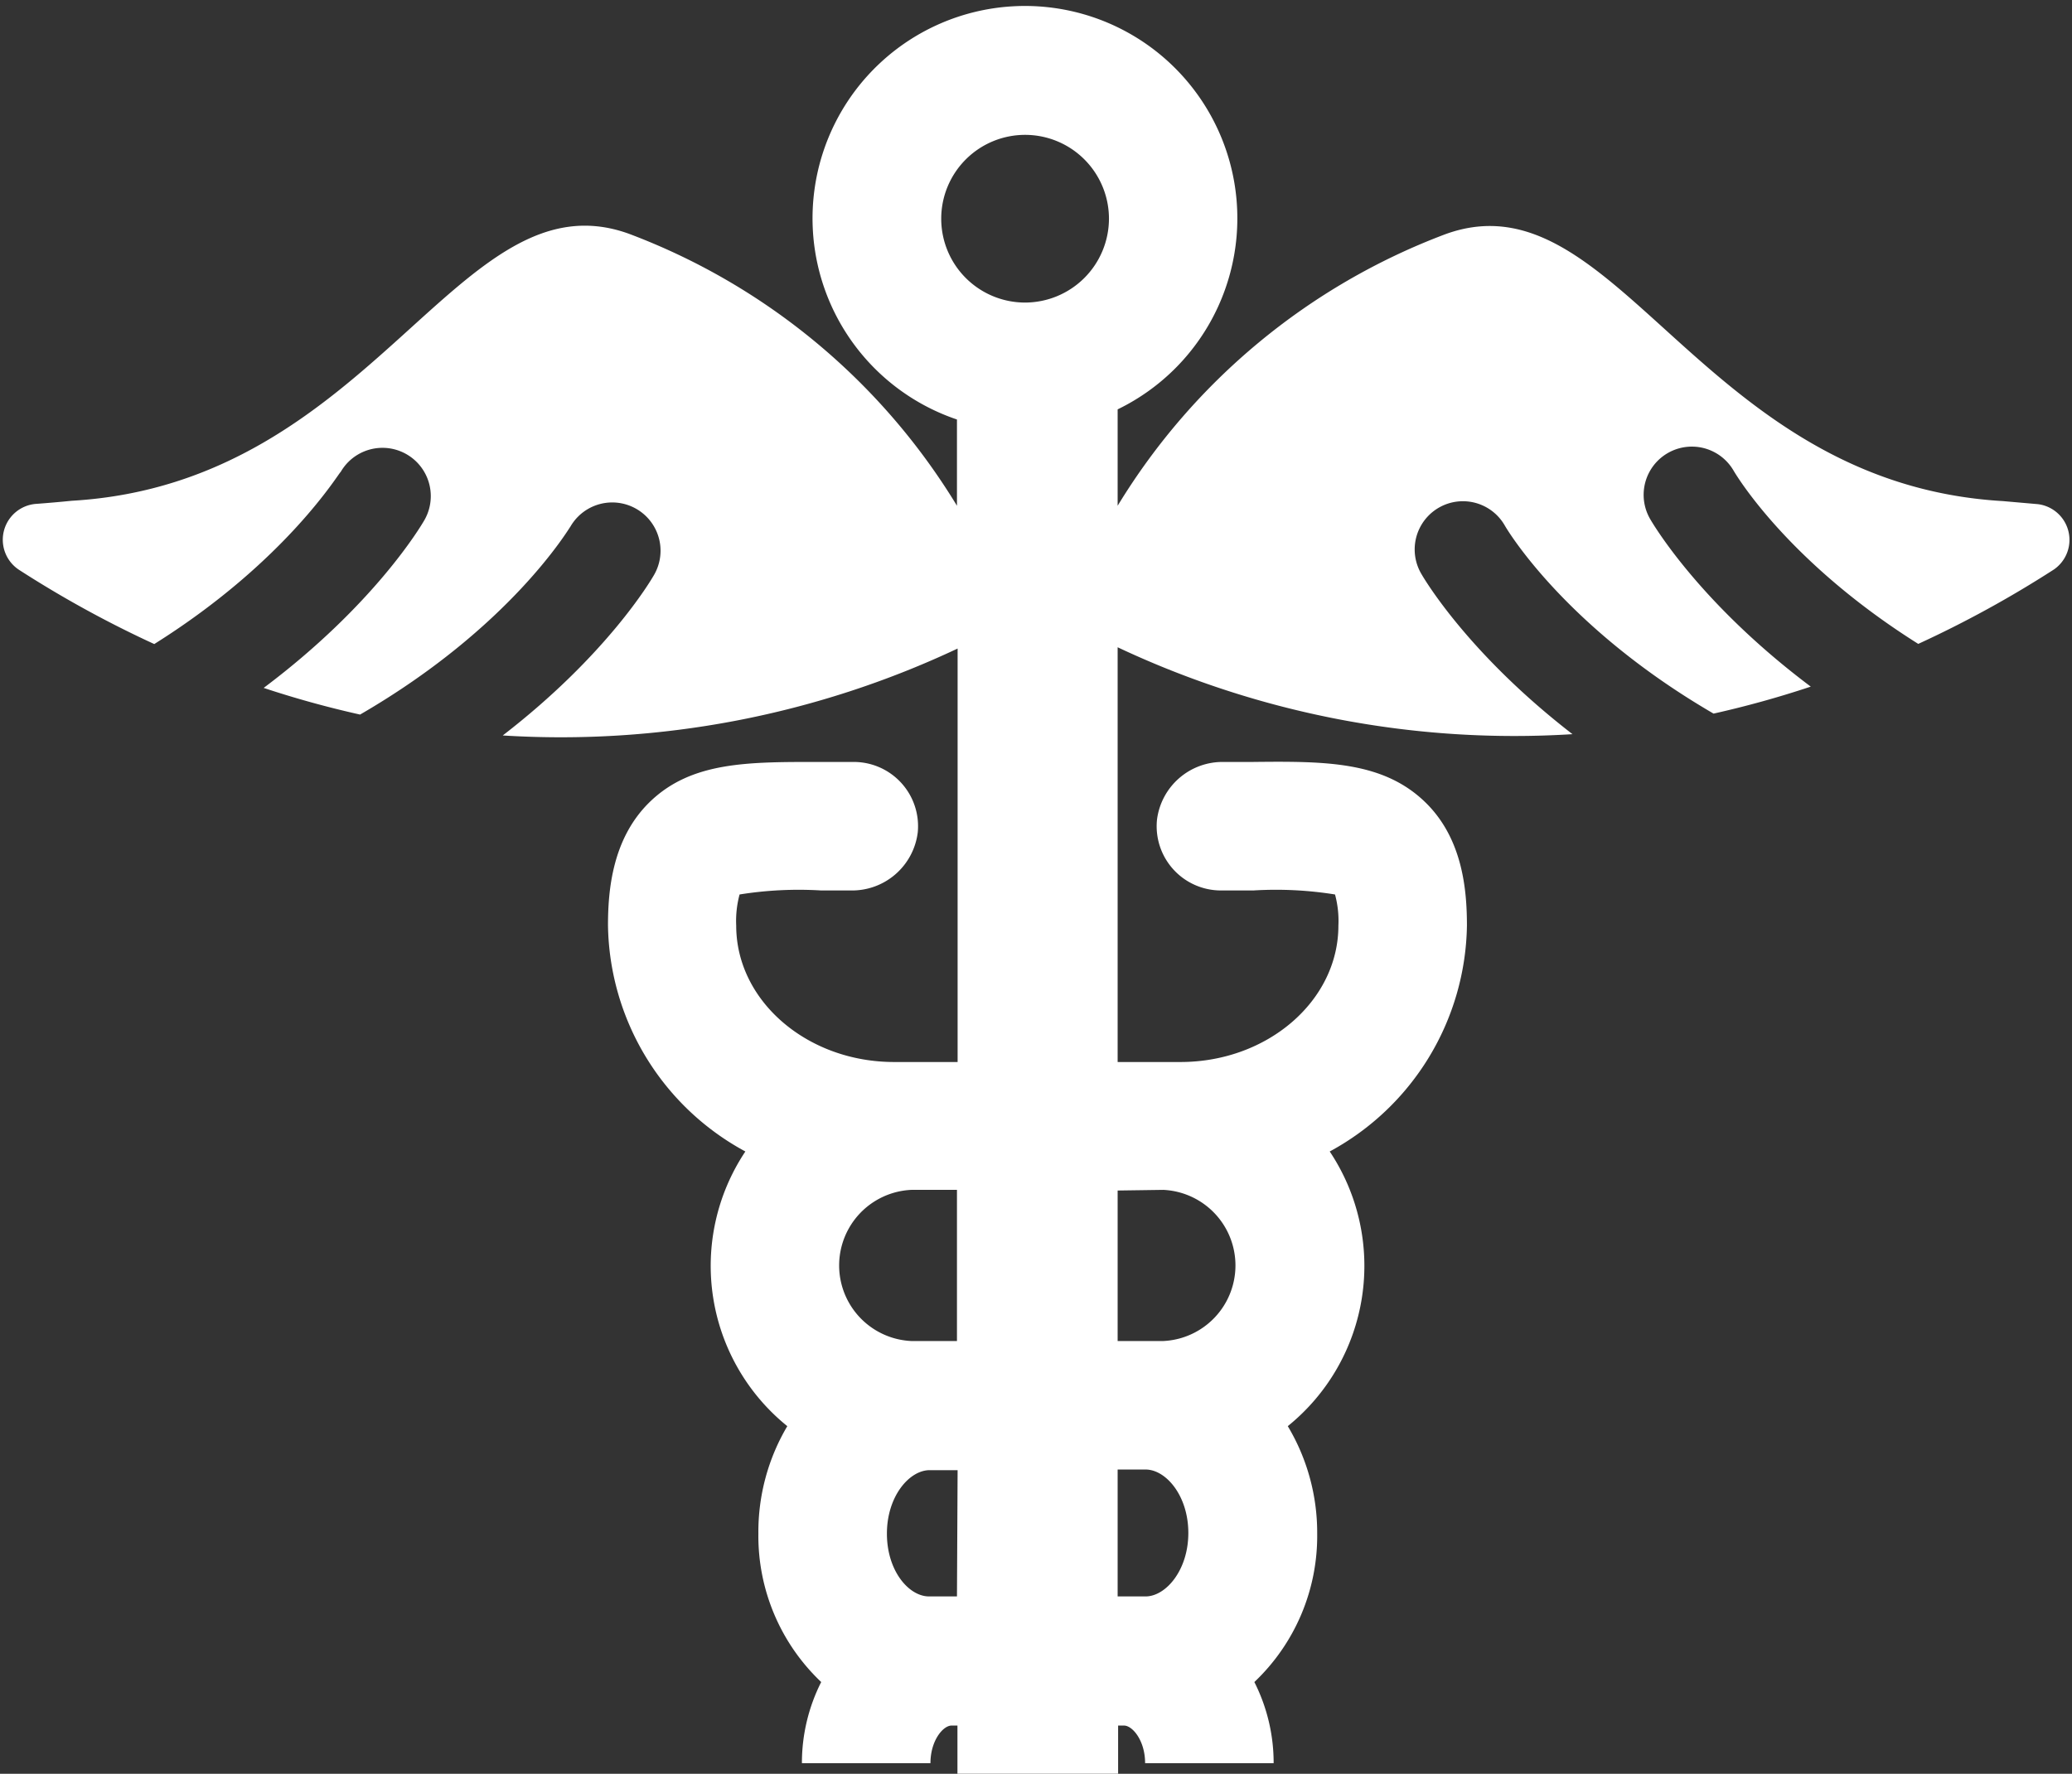 <svg xmlns="http://www.w3.org/2000/svg" viewBox="-0.201 -0.386 128.96 110.426"><rect x="-0.201" y="-0.386" width="128.96" height="110.426" fill="#333333" stroke="none"/><title>Depositphotos_77106871_14_ic</title><path d="M126.63 31l-2.17-.19c-18.91-1.1-24.07-20.47-34.69-16.62A40.62 40.62 0 0 0 69.36 31.1v-6a13.22 13.22 0 1 0-10 .63v5.37a40.62 40.62 0 0 0-20.41-16.93C28.33 10.32 23.16 29.69 4.26 30.79c-.79.08-1.51.14-2.17.19A2.24 2.24 0 0 0 1 35.1a67.84 67.84 0 0 0 8.4 4.61C17.67 34.52 20.91 29 21 29a3 3 0 0 1 5.21 3c-.22.38-3.11 5.27-10 10.44a61.9 61.9 0 0 0 6 1.66c9.39-5.44 13-11.6 13.09-11.7a3 3 0 0 1 5.21 3c-.21.37-2.94 5-9.42 10a57.92 57.92 0 0 0 28.31-5.41v25.74h-3.95c-5.42 0-9.83-3.81-9.83-8.49a6.31 6.31 0 0 1 .21-1.94 23.32 23.32 0 0 1 5.08-.25h1.84a4.12 4.12 0 0 0 4.17-3.62 4 4 0 0 0-4-4.38H51c-4.56 0-8.17-.07-10.81 2.54-2.28 2.26-2.55 5.44-2.55 7.64a16.27 16.27 0 0 0 8.55 14.07 12.83 12.83 0 0 0 2.61 17.1 12.92 12.92 0 0 0-1.8 6.69 12.53 12.53 0 0 0 3.91 9.24 11.16 11.16 0 0 0-1.2 5.05h8c0-1.41.79-2.34 1.31-2.34h.37v3h10v-3h.37c.52 0 1.31.93 1.31 2.34h8a11.16 11.16 0 0 0-1.2-5.05 12.53 12.53 0 0 0 3.91-9.24 12.92 12.92 0 0 0-1.83-6.69 12.83 12.83 0 0 0 2.61-17.1 16.27 16.27 0 0 0 8.54-14.06c0-2.2-.26-5.38-2.55-7.64-2.64-2.6-6.25-2.6-10.81-2.55h-1.8a4.11 4.11 0 0 0-4.13 3.59 4 4 0 0 0 4 4.41h2a23.18 23.18 0 0 1 5.08.25 6.31 6.31 0 0 1 .21 1.94c0 4.68-4.41 8.49-9.83 8.49h-3.91V39.91a57.92 57.92 0 0 0 28.31 5.41c-6.47-5-9.21-9.63-9.42-10a3 3 0 0 1 5.2-3c.24.42 3.87 6.41 13 11.72a61.92 61.92 0 0 0 6.05-1.68c-6.89-5.17-9.78-10.06-10-10.44a3 3 0 0 1 5.2-3c.23.39 3.46 5.73 11.49 10.78a67.84 67.84 0 0 0 8.44-4.63 2.24 2.24 0 0 0-1-4.07zM59.36 99h-1.74C56.37 99 55 97.42 55 95.09s1.4-3.95 2.66-3.95h1.74zm0-15.9h-2.84a4.71 4.71 0 0 1 0-9.41h2.84zm4.24-64.65a5.22 5.22 0 1 1 5.22-5.22 5.23 5.23 0 0 1-5.22 5.22zM71.1 99h-1.74v-7.9h1.74c1.26 0 2.66 1.62 2.66 3.95S72.35 99 71.1 99zm1.1-25.31a4.71 4.71 0 0 1 0 9.41h-2.84v-9.37z" fill="#fff" data-name="Layer 2"/></svg>